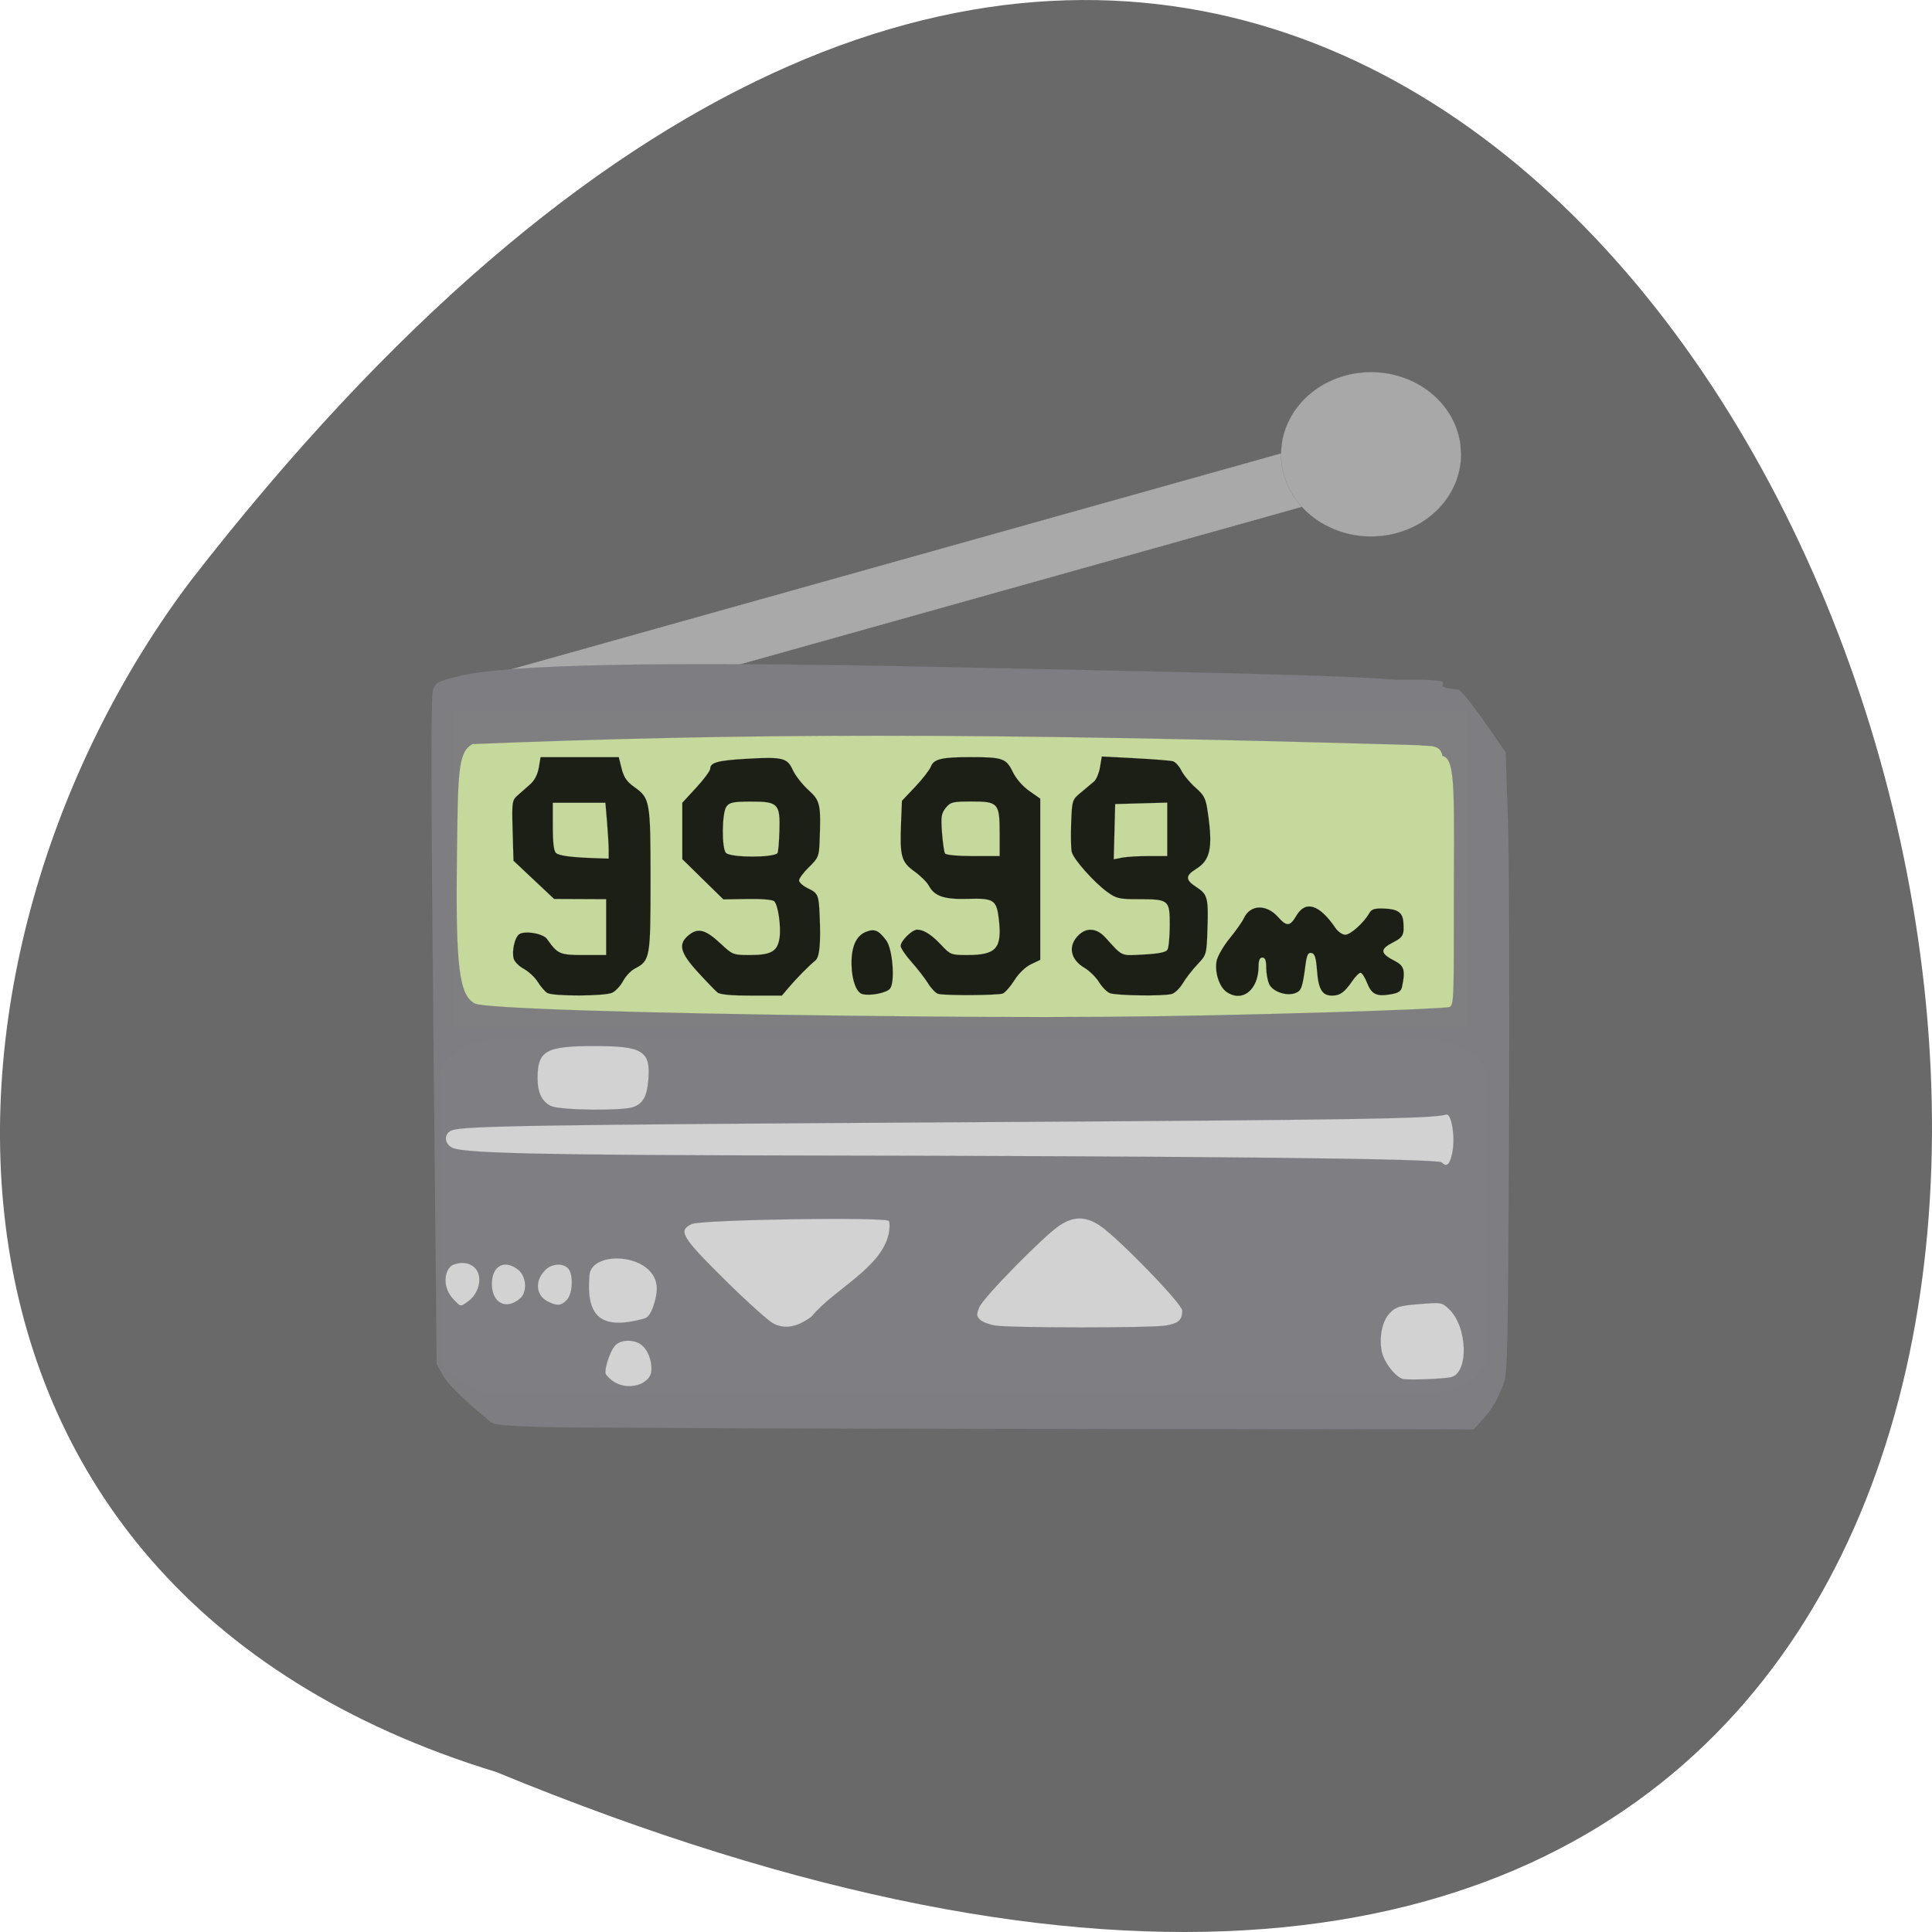 <svg xmlns="http://www.w3.org/2000/svg" viewBox="0 0 256 256"><path d="m 65.748 234.8 c 329.42 135.66 174.65 -434.9 -40.478 -157.85 -37.47 49.706 -40.36 133.17 40.478 157.85 z" fill="#696969" color="#000"/><path transform="matrix(0.963 -0.27 0.343 0.939 0 0)" opacity="0.99" fill="#aaa" stroke="#aaa" stroke-width="0.033" d="m 26.15 104.03 h 114.37 v 7.556 h -114.37 z"/><g stroke="#c6da9c"><path opacity="0.99" fill="#c6da9c" stroke-width="0.031" d="m 59.913 94.24 h 134.47 v 41.921 h -134.47 z"/><rect width="138.85" height="47.26" x="58.2" y="137.51" ry="5.326" rx="8.654" opacity="0.99" fill="#d3d3d3" stroke-width="0.03"/></g><g transform="matrix(0.605 0 0 0.601 40.819 43.31)" stroke="#7e7d81"><g fill="#1b1e15" stroke-width="0.01" transform="matrix(1.653 0 0 1.663 -83.69 -72.02)"><path d="m 82.33 131.62 c -0.309 -0.181 -0.873 -0.831 -1.253 -1.446 -0.38 -0.615 -1.215 -1.4 -1.856 -1.746 -0.641 -0.345 -1.249 -0.962 -1.352 -1.37 -0.252 -1 0.122 -2.723 0.695 -3.199 0.668 -0.554 3.2 -0.145 3.728 0.603 1.415 2.01 1.688 2.125 4.841 2.125 h 2.992 v -3.7 v -3.7 l -3.448 -0.016 l -3.448 -0.016 l -2.691 -2.534 l -2.691 -2.534 l -0.112 -3.993 c -0.107 -3.83 -0.08 -4.02 0.673 -4.685 0.432 -0.38 1.184 -1.044 1.671 -1.476 0.559 -0.495 0.974 -1.302 1.123 -2.184 l 0.236 -1.399 h 5.179 h 5.179 l 0.383 1.522 c 0.292 1.16 0.691 1.74 1.674 2.439 2.095 1.487 2.157 1.842 2.157 12.369 0 10.359 -0.052 10.649 -2.106 11.721 -0.507 0.265 -1.201 1.01 -1.542 1.649 -0.341 0.642 -0.992 1.337 -1.445 1.544 -1.01 0.46 -7.809 0.482 -8.588 0.027 z m 8.131 -18.942 c 0 -0.62 -0.098 -2.285 -0.218 -3.7 l -0.218 -2.574 h -3.483 h -3.483 v 3.154 c 0 2.139 0.137 3.268 0.427 3.509 0.436 0.362 2.061 0.574 5.207 0.678 l 1.766 0.059 v -1.127 z" opacity="0.99"/><path d="m 104.87 131.55 c -0.285 -0.231 -1.45 -1.438 -2.587 -2.683 -2.405 -2.63 -2.671 -3.774 -1.158 -4.965 1.214 -0.955 2.195 -0.675 4.197 1.198 1.56 1.459 1.636 1.488 3.885 1.488 2.785 0 3.626 -0.489 3.888 -2.258 0.223 -1.509 -0.183 -4.352 -0.694 -4.863 -0.214 -0.214 -1.655 -0.339 -3.552 -0.307 l -3.192 0.054 l -2.721 -2.667 l -2.721 -2.667 v -3.74 v -3.74 l 1.85 -2.01 c 1.018 -1.107 1.85 -2.235 1.85 -2.508 0 -0.816 0.993 -1.089 4.773 -1.31 4.817 -0.281 5.44 -0.131 6.171 1.489 0.323 0.716 1.247 1.902 2.054 2.636 1.6 1.456 1.685 1.852 1.493 6.924 -0.07 1.862 -0.179 2.118 -1.397 3.305 -0.726 0.708 -1.321 1.505 -1.321 1.771 0 0.267 0.528 0.737 1.174 1.045 1.342 0.64 1.442 0.873 1.556 3.634 0.157 3.788 -0.011 5.502 -0.585 5.957 -0.793 0.63 -2.513 2.375 -3.536 3.588 l -0.886 1.051 h -4.01 c -2.708 0 -4.18 -0.137 -4.53 -0.42 z m 7.954 -18.468 c 0.095 -0.095 0.211 -1.402 0.257 -2.905 0.113 -3.663 -0.159 -3.943 -3.83 -3.93 -2.276 0.008 -2.788 0.113 -3.183 0.653 -0.617 0.844 -0.651 5.664 -0.043 6.169 0.743 0.617 6.186 0.628 6.8 0.013 z" opacity="0.99"/><path d="m 124.05 131.76 c -0.79 -0.23 -1.384 -1.882 -1.414 -3.932 -0.034 -2.324 0.595 -3.766 1.869 -4.295 1.157 -0.479 1.71 -0.252 2.739 1.125 0.842 1.128 1.186 5.498 0.502 6.376 -0.456 0.585 -2.679 1.021 -3.696 0.725 z" opacity="0.99"/><path d="m 134.12 131.74 c -0.316 -0.083 -0.914 -0.7 -1.329 -1.371 -0.415 -0.671 -1.405 -1.953 -2.2 -2.848 -0.795 -0.896 -1.446 -1.857 -1.446 -2.137 0 -0.675 1.508 -2.16 2.193 -2.16 0.87 0 1.924 0.677 3.221 2.067 1.168 1.252 1.287 1.297 3.432 1.297 3.842 0 4.618 -0.897 4.156 -4.804 -0.296 -2.497 -0.68 -2.747 -4.057 -2.641 -3.162 0.099 -4.459 -0.336 -5.216 -1.75 -0.248 -0.464 -1.107 -1.314 -1.909 -1.89 -1.731 -1.243 -1.942 -1.997 -1.77 -6.352 l 0.118 -3.01 l 1.767 -1.868 c 0.972 -1.027 1.906 -2.234 2.076 -2.681 0.377 -0.991 1.439 -1.244 5.239 -1.244 4.258 0 4.734 0.165 5.59 1.933 0.444 0.918 1.312 1.923 2.197 2.548 l 1.463 1.031 v 10.684 v 10.684 l -1.223 0.58 c -0.73 0.346 -1.616 1.2 -2.198 2.118 -0.536 0.846 -1.235 1.641 -1.552 1.767 -0.633 0.251 -7.63 0.29 -8.553 0.047 z m 8.143 -21.235 c 0 -4.061 -0.181 -4.269 -3.704 -4.269 -2.524 0 -2.803 0.068 -3.431 0.841 -0.592 0.729 -0.659 1.164 -0.502 3.268 0.1 1.335 0.279 2.584 0.397 2.775 0.126 0.203 1.673 0.348 3.727 0.348 h 3.512 v -2.963 z" opacity="0.99"/><path d="m 156.86 131.64 c -0.392 -0.158 -1.04 -0.818 -1.44 -1.466 -0.4 -0.648 -1.255 -1.489 -1.899 -1.869 -1.948 -1.149 -2.256 -3 -0.735 -4.419 1.063 -0.99 2.38 -0.843 3.498 0.392 2.326 2.569 1.955 2.404 5.058 2.242 1.967 -0.103 2.941 -0.298 3.15 -0.629 0.167 -0.264 0.306 -1.723 0.309 -3.243 0.006 -3.365 -0.106 -3.46 -4.127 -3.46 -2.573 0 -2.951 -0.087 -4.143 -0.95 -1.757 -1.272 -4.467 -4.322 -4.713 -5.303 -0.109 -0.434 -0.145 -2.17 -0.08 -3.856 0.117 -3.037 0.129 -3.075 1.295 -4.044 0.648 -0.538 1.426 -1.191 1.73 -1.45 0.304 -0.259 0.661 -1.112 0.793 -1.894 l 0.24 -1.422 l 4.42 0.23 c 2.431 0.126 4.687 0.307 5.01 0.401 0.326 0.094 0.83 0.653 1.121 1.241 0.291 0.588 1.128 1.599 1.861 2.247 1.188 1.049 1.367 1.415 1.647 3.364 0.669 4.648 0.327 6.258 -1.58 7.436 -1.428 0.883 -1.413 1.452 0.065 2.4 1.474 0.946 1.599 1.428 1.455 5.604 -0.115 3.339 -0.126 3.376 -1.325 4.643 -0.665 0.702 -1.537 1.827 -1.938 2.5 -0.401 0.673 -1.068 1.314 -1.482 1.425 -1.127 0.302 -7.375 0.211 -8.193 -0.119 z m 5.128 -18.17 h 2.481 v -3.544 v -3.544 l -3.448 0.096 l -3.448 0.096 l -0.096 3.66 l -0.096 3.66 l 1.063 -0.213 c 0.585 -0.117 2.179 -0.213 3.544 -0.213 z" opacity="0.99"/><path d="m 172.3 131.46 c -0.948 -0.664 -1.568 -2.609 -1.295 -4.065 0.12 -0.639 0.897 -1.996 1.727 -3.01 0.83 -1.019 1.671 -2.21 1.871 -2.647 0.844 -1.852 2.99 -1.941 4.552 -0.188 1.152 1.292 1.57 1.262 2.419 -0.176 1.227 -2.079 3.054 -1.503 5.19 1.635 0.332 0.488 0.915 0.888 1.295 0.888 0.69 0 2.477 -1.61 3.183 -2.867 0.299 -0.533 0.692 -0.653 1.982 -0.604 1.782 0.067 2.435 0.528 2.532 1.79 0.13 1.69 -0.035 2.02 -1.355 2.691 -1.797 0.917 -1.742 1.463 0.252 2.485 1.221 0.626 1.391 1.268 0.917 3.456 -0.118 0.543 -0.495 0.784 -1.49 0.952 -1.891 0.319 -2.536 0.007 -3.136 -1.519 -0.289 -0.736 -0.679 -1.338 -0.866 -1.338 -0.187 0 -0.677 0.492 -1.088 1.093 -1.027 1.501 -1.628 1.934 -2.685 1.934 -1.311 0 -1.805 -0.824 -1.995 -3.327 -0.131 -1.725 -0.294 -2.241 -0.733 -2.324 -0.444 -0.084 -0.611 0.24 -0.779 1.511 -0.409 3.098 -0.552 3.502 -1.35 3.805 -1.179 0.448 -3.01 -0.183 -3.476 -1.195 -0.214 -0.471 -0.39 -1.454 -0.39 -2.185 0 -0.958 -0.141 -1.33 -0.505 -1.33 -0.348 0 -0.505 0.349 -0.505 1.127 0 3.167 -2.16 4.893 -4.272 3.413 z" opacity="0.99"/></g><path d="m 51.29 242.55 c -8.229 -0.241 -10.58 -0.483 -11.397 -1.171 -6.12 -5.157 -9.25 -8.26 -10.375 -10.285 l -1.345 -2.422 l -0.714 -73.58 c -0.559 -57.642 -0.568 -73.937 -0.041 -75.22 0.606 -1.472 1.171 -1.758 5.649 -2.863 10.558 -2.605 43.974 -3.278 102.81 -2.07 74.88 1.537 92.62 2.036 102.21 2.876 18.496 -0.237 4.928 1.37 13.707 2.141 0.545 -0.168 3.397 3.478 8.08 10.322 l 2.413 3.529 l 0.488 14.65 c 0.269 8.06 0.379 38.814 0.246 68.35 -0.219 48.38 -0.334 53.94 -1.169 56.14 -1.439 3.8 -2.454 5.552 -4.595 7.937 l -1.979 2.204 l -96.81 -0.116 c -53.25 -0.064 -101.48 -0.252 -107.18 -0.42 z m 23.89 -12.257 c 0.22 -2.314 -0.779 -4.88 -2.325 -5.969 -1.634 -1.151 -4.443 -1.026 -5.59 0.249 -1.305 1.451 -2.662 6.07 -1.919 6.532 3.344 4.186 9.523 2.376 9.834 -0.812 z m 175.08 1.293 c 3.997 -0.849 3.752 -11.06 -0.36 -15.02 -1.544 -1.488 -1.655 -1.507 -6.498 -1.112 -4.302 0.351 -5.114 0.59 -6.398 1.882 -1.674 1.684 -2.445 5.068 -1.898 8.328 0.431 2.566 3.149 6.092 4.889 6.34 1.557 0.223 8.607 -0.062 10.265 -0.414 z m -139.96 -13.392 c 4.784 -5.968 15.274 -10.609 16.903 -18.329 0.215 -1.159 0.218 -2.39 0.005 -2.736 -0.576 -0.937 -41.08 -0.308 -43.17 0.67 -3.079 1.443 -2.259 2.837 7.227 12.289 4.816 4.798 9.632 9.154 10.702 9.68 2.58 1.267 5.151 0.782 8.333 -1.574 z m 77.48 2 c 2.86 -0.473 3.673 -1.201 3.687 -3.3 0.01 -1.497 -14.262 -16.287 -18.17 -18.831 -3.06 -1.991 -5.639 -1.983 -8.673 0.028 -3.467 2.298 -16.733 15.897 -17.597 18.04 -0.653 1.618 -0.634 1.97 0.148 2.756 0.493 0.496 1.969 1.077 3.279 1.292 3.334 0.545 34.05 0.559 37.33 0.017 z m -114.03 -1.585 c 1.65 -0.469 2.643 -4.998 2.643 -6.516 0 -7.86 -14.286 -8.715 -14.761 -3.042 -0.728 8.686 1.995 12.434 12.12 9.558 z m -38.665 -3.776 c 2.432 -1.714 3.577 -6.06 0.878 -7.837 -1.253 -0.826 -2.997 -0.828 -4.543 -0.023 -1.69 1.35 -1.956 4.925 0.428 7.429 1.669 1.753 1.461 1.683 3.237 0.432 z m 11.426 -0.689 c 1.56 -1.415 1.29 -4.851 -0.492 -6.262 -3 -2.376 -5.763 -0.88 -5.763 3.123 0 4.275 3.22 5.891 6.254 3.139 z m 10.199 0.351 c 1.264 -1.405 1.439 -5.461 0.296 -6.847 -1.034 -1.254 -3.495 -1.167 -4.926 0.175 -2.419 2.267 -2.288 5.575 0.276 6.974 2.097 1.145 3.117 1.074 4.354 -0.302 z m 193.92 -32.523 c 0.66 -3.382 -0.195 -8.628 -1.354 -8.3 -3.237 0.915 -19.634 1.177 -105.34 1.684 -93.98 0.556 -109.83 0.807 -112.44 1.785 -1.873 0.701 -1.7 3.144 0.278 3.922 2.955 1.163 20.949 1.55 76.03 1.633 88.77 0.134 139.64 0.684 140.47 1.52 1.138 1.145 1.823 0.494 2.358 -2.243 z m -179.45 -9.94 c 2.186 -0.767 3.065 -2.362 3.357 -6.094 0.492 -6.285 -1.226 -7.369 -11.697 -7.377 -10.771 -0.008 -12.576 1 -12.576 7.06 0 3.268 1 5.305 3.044 6.201 2.046 0.897 15.465 1.055 17.872 0.211 z m 152.82 -20.915 c 13.76 -0.41 25.456 -0.931 25.991 -1.157 0.899 -0.38 0.972 -1.801 0.956 -18.67 -0.026 -27.99 0.627 -36.06 -2.5 -36.692 -0.413 -2.818 -3.38 -2.028 -5.214 -2.373 c -98.33 -2.863 -148.71 -2.607 -207.25 -0.24 c -3.205 1.878 -3.152 6.068 -3.383 25.567 -0.278 23.485 0.503 29.796 3.913 31.637 1.933 1.044 34.936 2.13 81.58 2.685 45.29 0.539 67.839 0.378 105.91 -0.757 z" opacity="0.99" fill="#7e7d81" stroke-width="0.016"/></g><path d="m 207.2 61.35 a 13.09 12.541 0 1 1 -0.118 -1.681" transform="matrix(0.911 0 0 0.868 4.838 6.947)" opacity="0.99" fill="#a9a9a9" stroke="#7e7d81" stroke-width="0.029"/></svg>